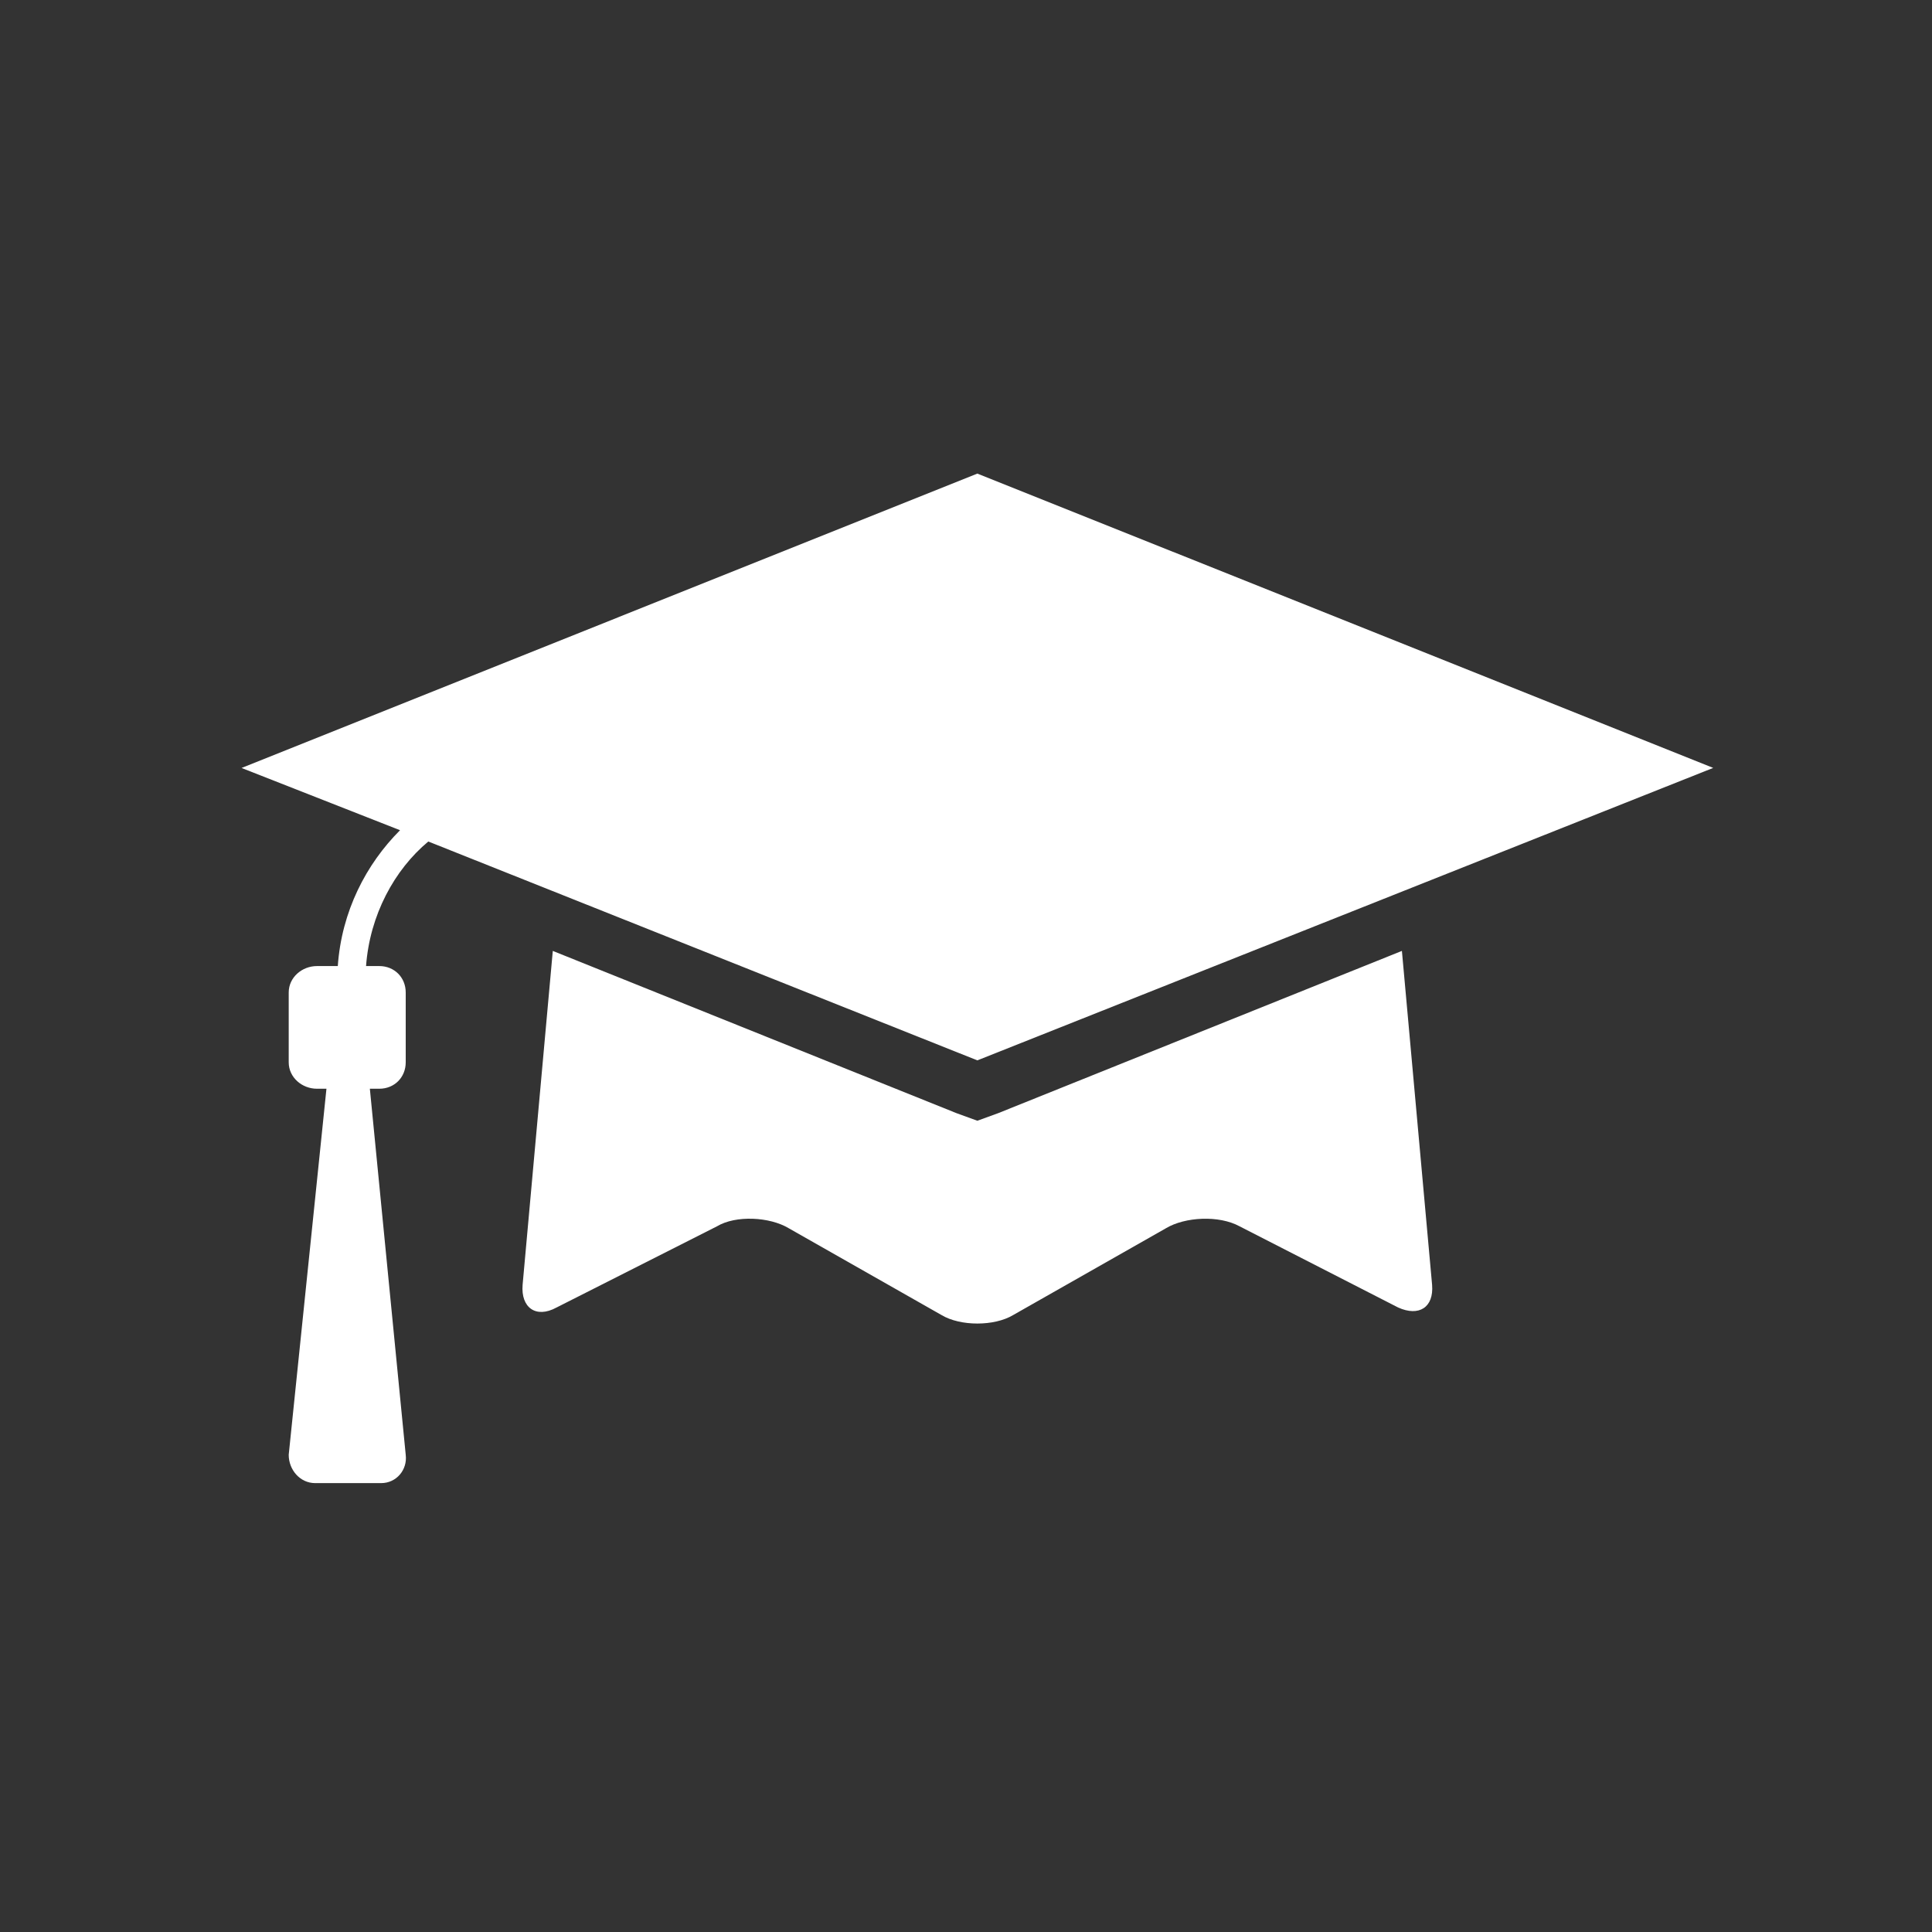 <?xml version="1.0" encoding="utf-8"?>
<!-- Uploaded to: SVG Repo, www.svgrepo.com, Generator: SVG Repo Mixer Tools -->
<svg fill="#fff" width="800px" height="800px" viewBox="-4 0 32 32" version="1.1" xmlns="http://www.w3.org/2000/svg">
<rect x="-4" y="0" width="32" height="32" fill="#333333" stroke="none"/>
<title>college</title>
<path d="M12.188 7.844l12.188 4.875-12.188 4.844-9.094-3.625c-0.563 0.469-0.969 1.219-1.031 2.063h0.219c0.25 0 0.438 0.188 0.438 0.438v1.156c0 0.25-0.188 0.438-0.438 0.438h-0.156l0.594 6.063c0.031 0.25-0.156 0.469-0.406 0.469h-1.094c-0.25 0-0.438-0.219-0.438-0.469l0.625-6.063h-0.156c-0.25 0-0.469-0.188-0.469-0.438v-1.156c0-0.25 0.219-0.438 0.469-0.438h0.344c0.063-0.906 0.469-1.688 1.031-2.25l-2.625-1.031zM11.844 18.438l0.344 0.125 0.344-0.125 6.688-2.688 0.5 5.531c0.031 0.375-0.219 0.531-0.563 0.375l-2.625-1.344c-0.344-0.188-0.906-0.156-1.219 0.031l-2.531 1.438c-0.313 0.188-0.875 0.188-1.188 0l-2.531-1.438c-0.313-0.188-0.875-0.219-1.188-0.031l-2.656 1.344c-0.344 0.188-0.594 0-0.563-0.375l0.5-5.531z"></path>
</svg>